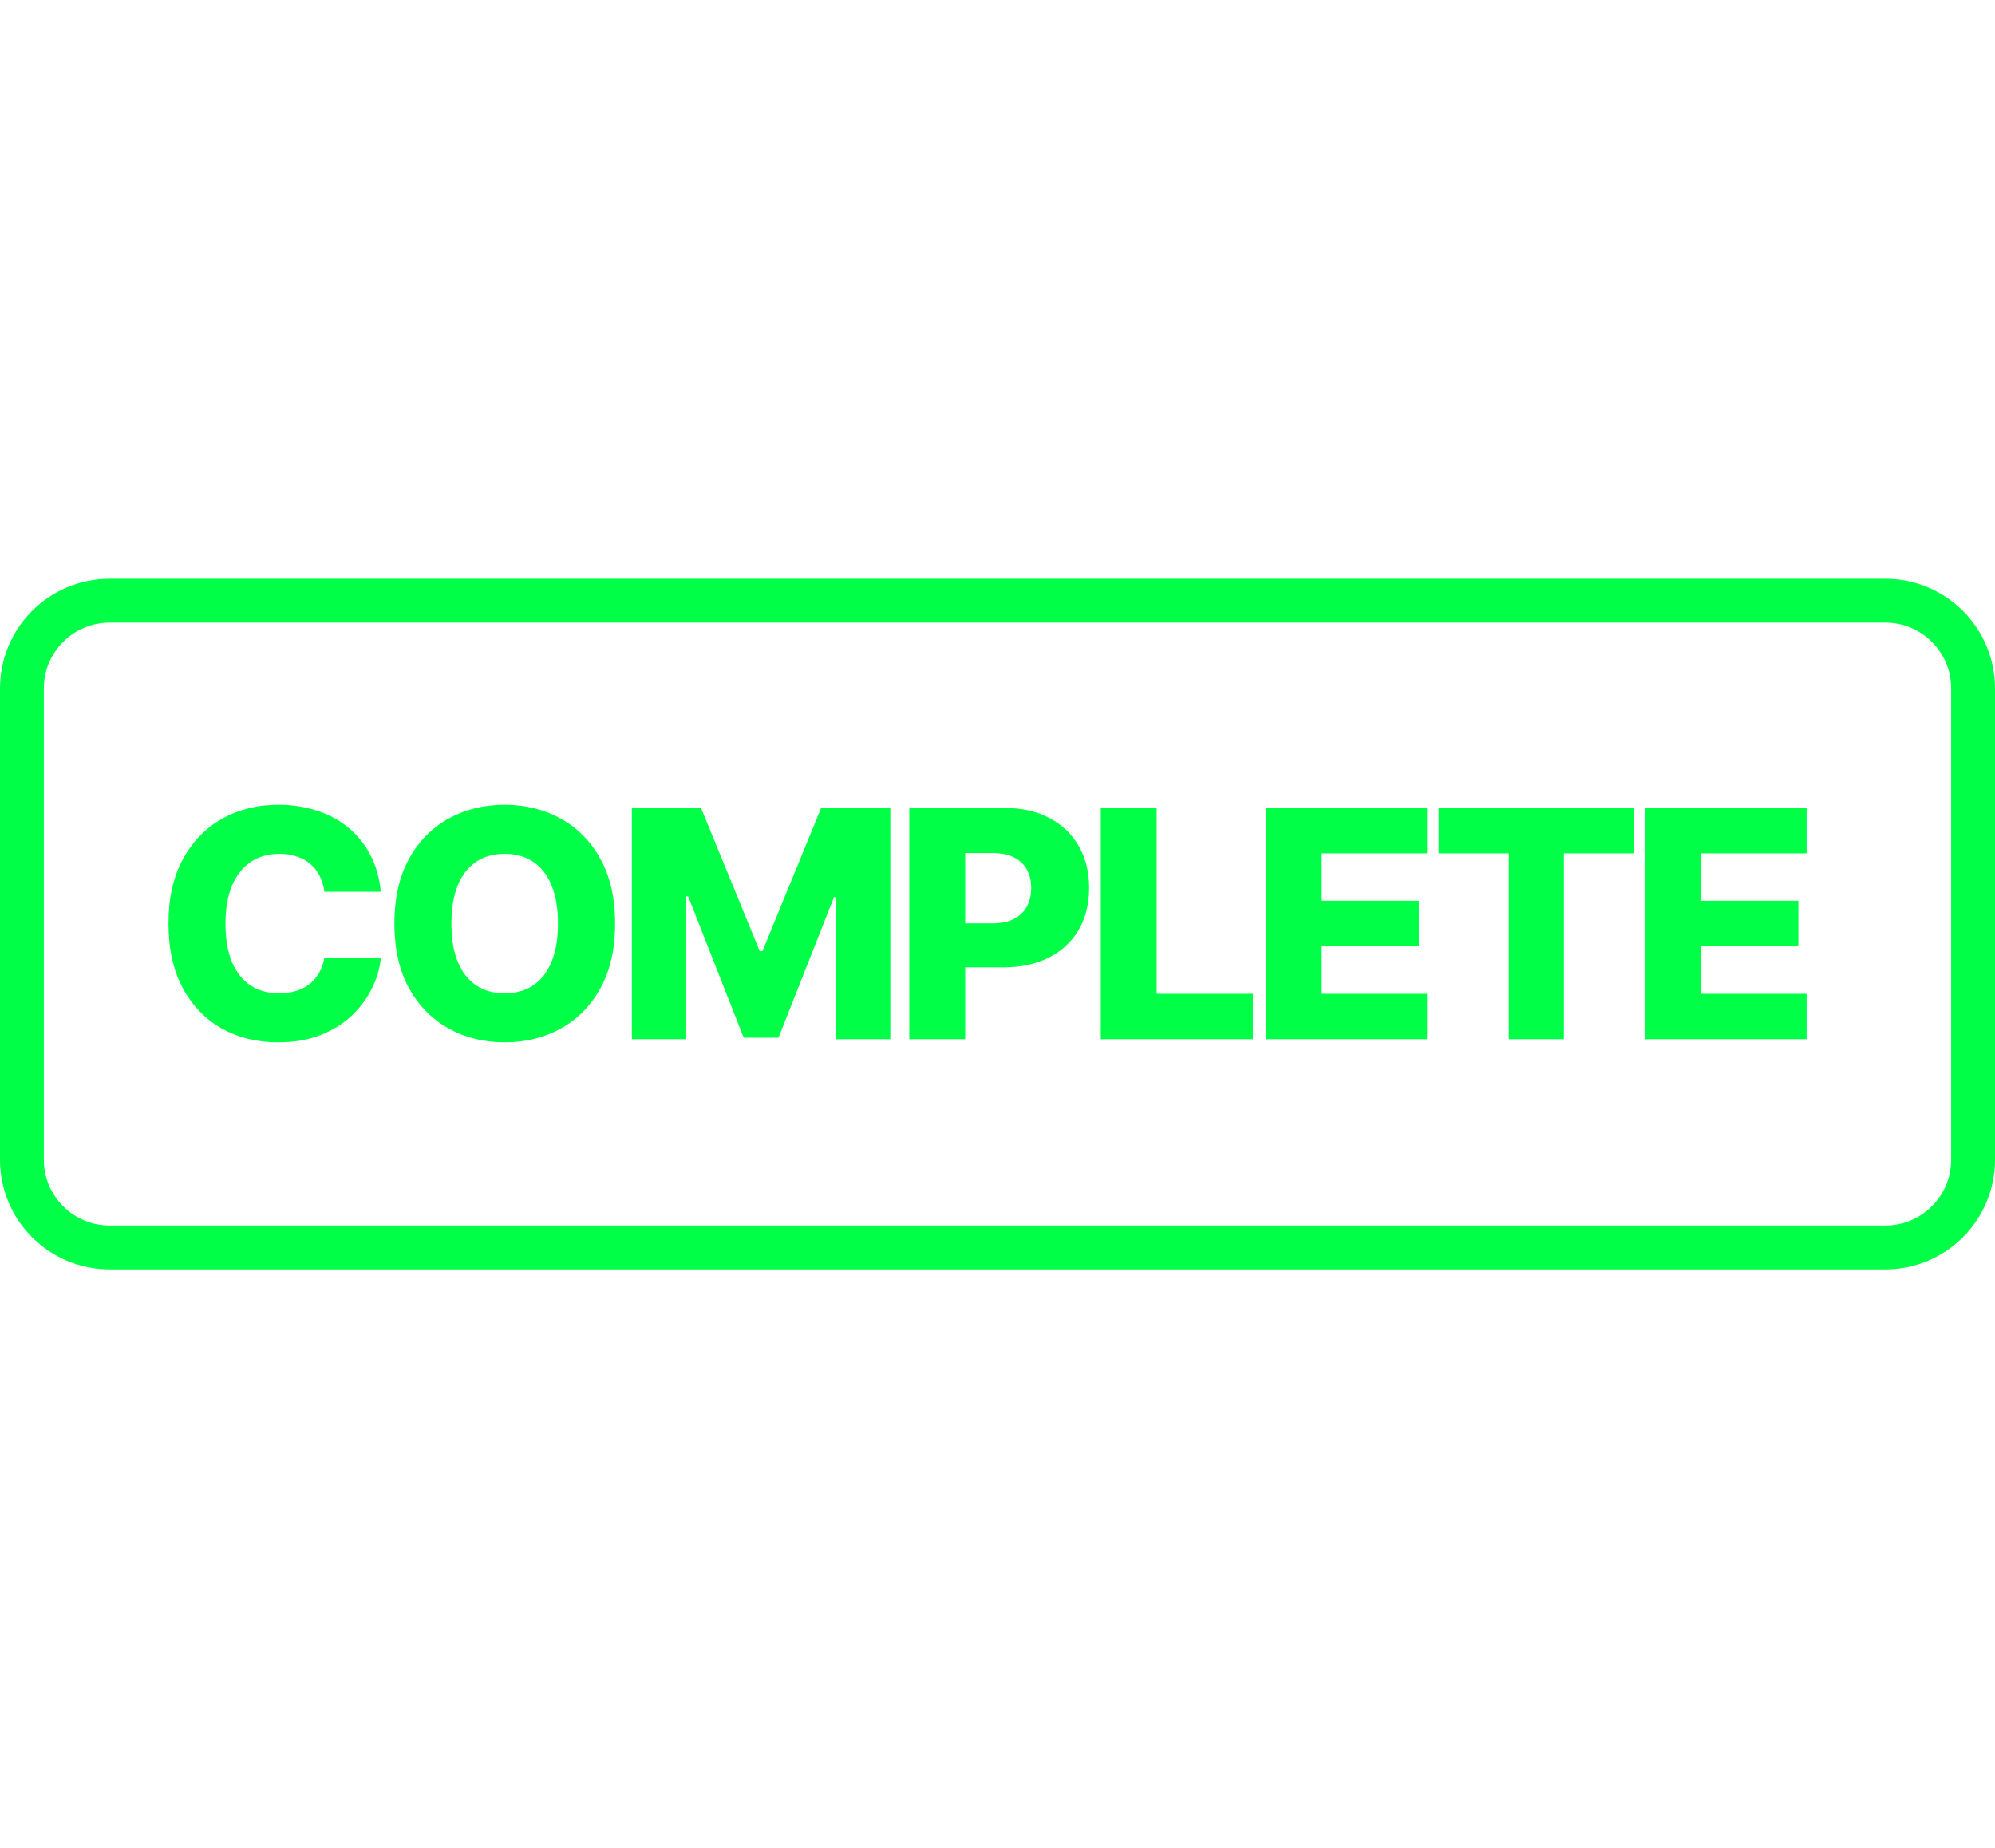 <svg width="68" height="63" viewBox="0 0 182 63" fill="none" xmlns="http://www.w3.org/2000/svg">
<g id="complete_badge">
<path id="Rectangle_1" d="M172 2H10C5.582 2 2 5.582 2 10V53C2 57.418 5.582 61 10 61H172C176.418 61 180 57.418 180 53V10C180 5.582 176.418 2 172 2Z" stroke="#00FF47" stroke-width="4"><animate attributeName="d" dur="4000ms" fill="freeze" values="M172 2C10 2 10 2 10 2C5.582 2 2 5.582 2 10C2 53 2 53 2 53C2 57.418 5.582 61 10 61C172 61 172 61 172 61C176.418 61 180 57.418 180 53C180 10 180 10 180 10C180 5.582 176.418 2 172 2Z;M170 1C8 1 8 1 8 1C4.134 1 1 4.134 1 8C1 51 1 51 1 51C1 54.866 4.134 58 8 58C170 58 170 58 170 58C173.866 58 177 54.866 177 51C177 8 177 8 177 8C177 4.134 173.866 1 170 1Z" calcMode="spline" keyTimes="0; 1" keySplines="0.25 0.1 0.25 1"></animate></path>
<path id="COMPLETE" d="M34.741 28.55H29.592C29.523 28.022 29.382 27.545 29.169 27.119C28.957 26.693 28.675 26.329 28.325 26.027C27.975 25.725 27.559 25.495 27.079 25.337C26.605 25.173 26.08 25.09 25.503 25.09C24.48 25.09 23.598 25.341 22.857 25.842C22.122 26.343 21.555 27.067 21.157 28.015C20.766 28.962 20.57 30.109 20.57 31.454C20.57 32.855 20.769 34.029 21.168 34.977C21.573 35.917 22.139 36.628 22.867 37.108C23.601 37.582 24.47 37.819 25.472 37.819C26.035 37.819 26.547 37.747 27.007 37.603C27.474 37.459 27.882 37.249 28.232 36.974C28.589 36.693 28.881 36.353 29.108 35.955C29.341 35.55 29.502 35.093 29.592 34.585L34.741 34.616C34.651 35.55 34.38 36.47 33.927 37.376C33.481 38.282 32.867 39.11 32.084 39.858C31.301 40.599 30.347 41.19 29.221 41.629C28.102 42.069 26.818 42.288 25.369 42.288C23.461 42.288 21.751 41.87 20.241 41.032C18.737 40.188 17.549 38.959 16.678 37.345C15.806 35.732 15.37 33.768 15.37 31.454C15.37 29.134 15.812 27.167 16.698 25.554C17.584 23.94 18.782 22.715 20.292 21.877C21.803 21.04 23.495 20.621 25.369 20.621C26.646 20.621 27.827 20.799 28.912 21.156C29.997 21.506 30.951 22.021 31.775 22.701C32.599 23.374 33.268 24.201 33.783 25.183C34.298 26.165 34.617 27.287 34.741 28.55ZM56.114 31.454C56.114 33.775 55.668 35.742 54.776 37.355C53.883 38.969 52.675 40.194 51.151 41.032C49.633 41.87 47.931 42.288 46.043 42.288C44.148 42.288 42.442 41.866 40.924 41.022C39.407 40.177 38.202 38.952 37.31 37.345C36.424 35.732 35.981 33.768 35.981 31.454C35.981 29.134 36.424 27.167 37.31 25.554C38.202 23.94 39.407 22.715 40.924 21.877C42.442 21.04 44.148 20.621 46.043 20.621C47.931 20.621 49.633 21.04 51.151 21.877C52.675 22.715 53.883 23.94 54.776 25.554C55.668 27.167 56.114 29.134 56.114 31.454ZM50.903 31.454C50.903 30.081 50.708 28.921 50.316 27.974C49.932 27.026 49.376 26.309 48.648 25.821C47.927 25.334 47.059 25.09 46.043 25.09C45.033 25.09 44.165 25.334 43.437 25.821C42.709 26.309 42.15 27.026 41.758 27.974C41.374 28.921 41.182 30.081 41.182 31.454C41.182 32.828 41.374 33.988 41.758 34.935C42.15 35.883 42.709 36.6 43.437 37.088C44.165 37.575 45.033 37.819 46.043 37.819C47.059 37.819 47.927 37.575 48.648 37.088C49.376 36.6 49.932 35.883 50.316 34.935C50.708 33.988 50.903 32.828 50.903 31.454ZM57.641 20.909H63.953L69.308 33.967H69.556L74.911 20.909H81.224V42H76.26V29.045H76.085L71.018 41.866H67.846L62.779 28.973H62.604V42H57.641V20.909ZM82.953 42V20.909H91.666C93.245 20.909 94.608 21.218 95.754 21.836C96.907 22.447 97.796 23.302 98.421 24.4C99.046 25.492 99.359 26.762 99.359 28.211C99.359 29.666 99.039 30.94 98.401 32.031C97.769 33.116 96.866 33.957 95.692 34.554C94.518 35.152 93.125 35.45 91.511 35.45H86.135V31.434H90.564C91.333 31.434 91.975 31.3 92.49 31.032C93.011 30.765 93.406 30.39 93.674 29.91C93.942 29.422 94.075 28.856 94.075 28.211C94.075 27.558 93.942 26.995 93.674 26.522C93.406 26.041 93.011 25.67 92.49 25.409C91.968 25.149 91.326 25.018 90.564 25.018H88.051V42H82.953ZM100.421 42V20.909H105.519V37.86H114.293V42H100.421ZM115.482 42V20.909H130.188V25.049H120.58V29.374H129.436V33.525H120.58V37.86H130.188V42H115.482ZM131.24 25.049V20.909H149.067V25.049H142.672V42H137.646V25.049H131.24ZM150.106 42V20.909H164.812V25.049H155.204V29.374H164.061V33.525H155.204V37.86H164.812V42H150.106Z" fill="#00FF47"><animate attributeName="d" dur="4000ms" fill="freeze" values="M34.741 28.55C29.592 28.55 29.592 28.55 29.592 28.55C29.523 28.022 29.382 27.545 29.169 27.119C28.957 26.693 28.675 26.329 28.325 26.027C27.975 25.725 27.559 25.495 27.079 25.337C26.605 25.173 26.08 25.09 25.503 25.09C24.48 25.09 23.598 25.341 22.857 25.842C22.122 26.343 21.555 27.067 21.157 28.015C20.766 28.962 20.57 30.109 20.57 31.454C20.57 32.855 20.769 34.029 21.168 34.977C21.573 35.917 22.139 36.628 22.867 37.108C23.601 37.582 24.47 37.819 25.472 37.819C26.035 37.819 26.547 37.747 27.007 37.603C27.474 37.459 27.882 37.249 28.232 36.974C28.589 36.693 28.881 36.353 29.108 35.955C29.341 35.55 29.502 35.093 29.592 34.585C34.741 34.616 34.741 34.616 34.741 34.616C34.651 35.55 34.38 36.47 33.927 37.376C33.481 38.282 32.867 39.11 32.084 39.858C31.301 40.599 30.347 41.19 29.221 41.629C28.102 42.069 26.818 42.288 25.369 42.288C23.461 42.288 21.751 41.87 20.241 41.032C18.737 40.188 17.549 38.959 16.678 37.345C15.806 35.732 15.37 33.768 15.37 31.454C15.37 29.134 15.812 27.167 16.698 25.554C17.584 23.94 18.782 22.715 20.292 21.877C21.803 21.04 23.495 20.621 25.369 20.621C26.646 20.621 27.827 20.799 28.912 21.156C29.997 21.506 30.951 22.021 31.775 22.701C32.599 23.374 33.268 24.201 33.783 25.183C34.298 26.165 34.617 27.287 34.741 28.55ZM56.114 31.454C56.114 33.775 55.668 35.742 54.776 37.355C53.883 38.969 52.675 40.194 51.151 41.032C49.633 41.87 47.931 42.288 46.043 42.288C44.148 42.288 42.442 41.866 40.924 41.022C39.407 40.177 38.202 38.952 37.31 37.345C36.424 35.732 35.981 33.768 35.981 31.454C35.981 29.134 36.424 27.167 37.31 25.554C38.202 23.94 39.407 22.715 40.924 21.877C42.442 21.04 44.148 20.621 46.043 20.621C47.931 20.621 49.633 21.04 51.151 21.877C52.675 22.715 53.883 23.94 54.776 25.554C55.668 27.167 56.114 29.134 56.114 31.454ZM50.903 31.454C50.903 30.081 50.708 28.921 50.316 27.974C49.932 27.026 49.376 26.309 48.648 25.821C47.927 25.334 47.059 25.09 46.043 25.09C45.033 25.09 44.165 25.334 43.437 25.821C42.709 26.309 42.15 27.026 41.758 27.974C41.374 28.921 41.182 30.081 41.182 31.454C41.182 32.828 41.374 33.988 41.758 34.935C42.15 35.883 42.709 36.6 43.437 37.088C44.165 37.575 45.033 37.819 46.043 37.819C47.059 37.819 47.927 37.575 48.648 37.088C49.376 36.6 49.932 35.883 50.316 34.935C50.708 33.988 50.903 32.828 50.903 31.454ZM57.641 20.909C63.953 20.909 63.953 20.909 63.953 20.909C69.308 33.967 69.308 33.967 69.308 33.967C69.556 33.967 69.556 33.967 69.556 33.967C74.911 20.909 74.911 20.909 74.911 20.909C81.224 20.909 81.224 20.909 81.224 20.909C81.224 42 81.224 42 81.224 42C76.26 42 76.26 42 76.26 42C76.26 29.045 76.26 29.045 76.26 29.045C76.085 29.045 76.085 29.045 76.085 29.045C71.018 41.866 71.018 41.866 71.018 41.866C67.846 41.866 67.846 41.866 67.846 41.866C62.779 28.973 62.779 28.973 62.779 28.973C62.604 28.973 62.604 28.973 62.604 28.973C62.604 42 62.604 42 62.604 42C57.641 42 57.641 42 57.641 42C57.641 20.909 57.641 20.909 57.641 20.909ZM82.953 42C82.953 20.909 82.953 20.909 82.953 20.909C91.666 20.909 91.666 20.909 91.666 20.909C93.245 20.909 94.608 21.218 95.754 21.836C96.907 22.447 97.796 23.302 98.421 24.4C99.046 25.492 99.359 26.762 99.359 28.211C99.359 29.666 99.039 30.94 98.401 32.031C97.769 33.116 96.866 33.957 95.692 34.554C94.518 35.152 93.125 35.45 91.511 35.45C86.135 35.45 86.135 35.45 86.135 35.45C86.135 31.434 86.135 31.434 86.135 31.434C90.564 31.434 90.564 31.434 90.564 31.434C91.333 31.434 91.975 31.3 92.49 31.032C93.011 30.765 93.406 30.39 93.674 29.91C93.942 29.422 94.075 28.856 94.075 28.211C94.075 27.558 93.942 26.995 93.674 26.522C93.406 26.041 93.011 25.67 92.49 25.409C91.968 25.149 91.326 25.018 90.564 25.018C88.051 25.018 88.051 25.018 88.051 25.018C88.051 42 88.051 42 88.051 42C82.953 42 82.953 42 82.953 42ZM100.421 42C100.421 20.909 100.421 20.909 100.421 20.909C105.519 20.909 105.519 20.909 105.519 20.909C105.519 37.86 105.519 37.86 105.519 37.86C114.293 37.86 114.293 37.86 114.293 37.86C114.293 42 114.293 42 114.293 42C100.421 42 100.421 42 100.421 42ZM115.482 42C115.482 20.909 115.482 20.909 115.482 20.909C130.188 20.909 130.188 20.909 130.188 20.909C130.188 25.049 130.188 25.049 130.188 25.049C120.58 25.049 120.58 25.049 120.58 25.049C120.58 29.374 120.58 29.374 120.58 29.374C129.436 29.374 129.436 29.374 129.436 29.374C129.436 33.525 129.436 33.525 129.436 33.525C120.58 33.525 120.58 33.525 120.58 33.525C120.58 37.86 120.58 37.86 120.58 37.86C130.188 37.86 130.188 37.86 130.188 37.86C130.188 42 130.188 42 130.188 42C115.482 42 115.482 42 115.482 42ZM131.24 25.049C131.24 20.909 131.24 20.909 131.24 20.909C149.067 20.909 149.067 20.909 149.067 20.909C149.067 25.049 149.067 25.049 149.067 25.049C142.672 25.049 142.672 25.049 142.672 25.049C142.672 42 142.672 42 142.672 42C137.646 42 137.646 42 137.646 42C137.646 25.049 137.646 25.049 137.646 25.049C131.24 25.049 131.24 25.049 131.24 25.049ZM150.106 42C150.106 20.909 150.106 20.909 150.106 20.909C164.812 20.909 164.812 20.909 164.812 20.909C164.812 25.049 164.812 25.049 164.812 25.049C155.204 25.049 155.204 25.049 155.204 25.049C155.204 29.374 155.204 29.374 155.204 29.374C164.061 29.374 164.061 29.374 164.061 29.374C164.061 33.525 164.061 33.525 164.061 33.525C155.204 33.525 155.204 33.525 155.204 33.525C155.204 37.86 155.204 37.86 155.204 37.86C164.812 37.86 164.812 37.86 164.812 37.86C164.812 42 164.812 42 164.812 42C150.106 42 150.106 42 150.106 42Z;M35.026 26C32.472 26 32.472 26 32.472 26C32.321 25.265 32.056 24.62 31.679 24.064C31.308 23.508 30.855 23.041 30.319 22.663C29.791 22.279 29.204 21.991 28.558 21.798C27.913 21.606 27.24 21.51 26.54 21.51C25.263 21.51 24.106 21.833 23.069 22.478C22.039 23.123 21.219 24.074 20.608 25.331C20.004 26.587 19.702 28.128 19.702 29.954C19.702 31.781 20.004 33.322 20.608 34.578C21.219 35.835 22.039 36.786 23.069 37.431C24.106 38.077 25.263 38.399 26.54 38.399C27.24 38.399 27.913 38.303 28.558 38.111C29.204 37.919 29.791 37.634 30.319 37.256C30.855 36.872 31.308 36.401 31.679 35.845C32.056 35.282 32.321 34.637 32.472 33.909C35.026 33.909 35.026 33.909 35.026 33.909C34.833 34.987 34.483 35.952 33.975 36.803C33.467 37.654 32.836 38.379 32.08 38.976C31.325 39.566 30.477 40.016 29.537 40.325C28.603 40.634 27.604 40.788 26.54 40.788C24.741 40.788 23.141 40.349 21.741 39.47C20.34 38.591 19.238 37.342 18.435 35.722C17.632 34.101 17.23 32.179 17.23 29.954C17.23 27.73 17.632 25.808 18.435 24.188C19.238 22.567 20.34 21.318 21.741 20.439C23.141 19.56 24.741 19.121 26.54 19.121C27.604 19.121 28.603 19.275 29.537 19.584C30.477 19.893 31.325 20.346 32.08 20.944C32.836 21.534 33.467 22.255 33.975 23.106C34.483 23.951 34.833 24.915 35.026 26ZM55.498 29.954C55.498 32.179 55.096 34.101 54.293 35.722C53.49 37.342 52.388 38.591 50.987 39.47C49.587 40.349 47.987 40.788 46.188 40.788C44.39 40.788 42.79 40.349 41.389 39.47C39.989 38.591 38.887 37.342 38.084 35.722C37.28 34.101 36.879 32.179 36.879 29.954C36.879 27.73 37.28 25.808 38.084 24.188C38.887 22.567 39.989 21.318 41.389 20.439C42.79 19.56 44.39 19.121 46.188 19.121C47.987 19.121 49.587 19.56 50.987 20.439C52.388 21.318 53.49 22.567 54.293 24.188C55.096 25.808 55.498 27.73 55.498 29.954ZM53.026 29.954C53.026 28.128 52.721 26.587 52.11 25.331C51.506 24.074 50.685 23.123 49.649 22.478C48.619 21.833 47.465 21.51 46.188 21.51C44.911 21.51 43.755 21.833 42.718 22.478C41.688 23.123 40.868 24.074 40.257 25.331C39.652 26.587 39.35 28.128 39.35 29.954C39.35 31.781 39.652 33.322 40.257 34.578C40.868 35.835 41.688 36.786 42.718 37.431C43.755 38.077 44.911 38.399 46.188 38.399C47.465 38.399 48.619 38.077 49.649 37.431C50.685 36.786 51.506 35.835 52.11 34.578C52.721 33.322 53.026 31.781 53.026 29.954ZM58.343 19.409C61.391 19.409 61.391 19.409 61.391 19.409C68.558 36.916 68.558 36.916 68.558 36.916C68.805 36.916 68.805 36.916 68.805 36.916C75.973 19.409 75.973 19.409 75.973 19.409C79.021 19.409 79.021 19.409 79.021 19.409C79.021 40.5 79.021 40.5 79.021 40.5C76.632 40.5 76.632 40.5 76.632 40.5C76.632 24.476 76.632 24.476 76.632 24.476C76.426 24.476 76.426 24.476 76.426 24.476C69.835 40.5 69.835 40.5 69.835 40.5C67.528 40.5 67.528 40.5 67.528 40.5C60.938 24.476 60.938 24.476 60.938 24.476C60.732 24.476 60.732 24.476 60.732 24.476C60.732 40.5 60.732 40.5 60.732 40.5C58.343 40.5 58.343 40.5 58.343 40.5C58.343 19.409 58.343 19.409 58.343 19.409ZM82.692 40.5C82.692 19.409 82.692 19.409 82.692 19.409C89.819 19.409 89.819 19.409 89.819 19.409C91.473 19.409 92.826 19.708 93.876 20.305C94.933 20.895 95.716 21.695 96.224 22.704C96.732 23.714 96.986 24.84 96.986 26.082C96.986 27.325 96.732 28.454 96.224 29.471C95.723 30.487 94.947 31.297 93.897 31.901C92.846 32.498 91.501 32.797 89.86 32.797C84.752 32.797 84.752 32.797 84.752 32.797C84.752 30.531 84.752 30.531 84.752 30.531C89.778 30.531 89.778 30.531 89.778 30.531C90.91 30.531 91.82 30.336 92.507 29.944C93.193 29.553 93.691 29.024 94 28.358C94.316 27.686 94.474 26.927 94.474 26.082C94.474 25.238 94.316 24.483 94 23.817C93.691 23.151 93.19 22.629 92.496 22.251C91.803 21.867 90.883 21.675 89.736 21.675C85.246 21.675 85.246 21.675 85.246 21.675C85.246 40.5 85.246 40.5 85.246 40.5C82.692 40.5 82.692 40.5 82.692 40.5ZM99.65 40.5C99.65 19.409 99.65 19.409 99.65 19.409C102.204 19.409 102.204 19.409 102.204 19.409C102.204 38.234 102.204 38.234 102.204 38.234C112.008 38.234 112.008 38.234 112.008 38.234C112.008 40.5 112.008 40.5 112.008 40.5C99.65 40.5 99.65 40.5 99.65 40.5ZM114.513 40.5C114.513 19.409 114.513 19.409 114.513 19.409C127.242 19.409 127.242 19.409 127.242 19.409C127.242 21.675 127.242 21.675 127.242 21.675C117.067 21.675 117.067 21.675 117.067 21.675C117.067 28.801 117.067 28.801 117.067 28.801C126.583 28.801 126.583 28.801 126.583 28.801C126.583 31.067 126.583 31.067 126.583 31.067C117.067 31.067 117.067 31.067 117.067 31.067C117.067 38.234 117.067 38.234 117.067 38.234C127.406 38.234 127.406 38.234 127.406 38.234C127.406 40.5 127.406 40.5 127.406 40.5C114.513 40.5 114.513 40.5 114.513 40.5ZM129.242 21.675C129.242 19.409 129.242 19.409 129.242 19.409C145.06 19.409 145.06 19.409 145.06 19.409C145.06 21.675 145.06 21.675 145.06 21.675C138.428 21.675 138.428 21.675 138.428 21.675C138.428 40.5 138.428 40.5 138.428 40.5C135.874 40.5 135.874 40.5 135.874 40.5C135.874 21.675 135.874 21.675 135.874 21.675C129.242 21.675 129.242 21.675 129.242 21.675ZM147.551 40.5C147.551 19.409 147.551 19.409 147.551 19.409C160.28 19.409 160.28 19.409 160.28 19.409C160.28 21.675 160.28 21.675 160.28 21.675C150.105 21.675 150.105 21.675 150.105 21.675C150.105 28.801 150.105 28.801 150.105 28.801C159.621 28.801 159.621 28.801 159.621 28.801C159.621 31.067 159.621 31.067 159.621 31.067C150.105 31.067 150.105 31.067 150.105 31.067C150.105 38.234 150.105 38.234 150.105 38.234C160.445 38.234 160.445 38.234 160.445 38.234C160.445 40.5 160.445 40.5 160.445 40.5C147.551 40.5 147.551 40.5 147.551 40.5Z" calcMode="spline" keyTimes="0; 1" keySplines="0.25 0.1 0.25 1"></animate></path>
</g>
</svg>